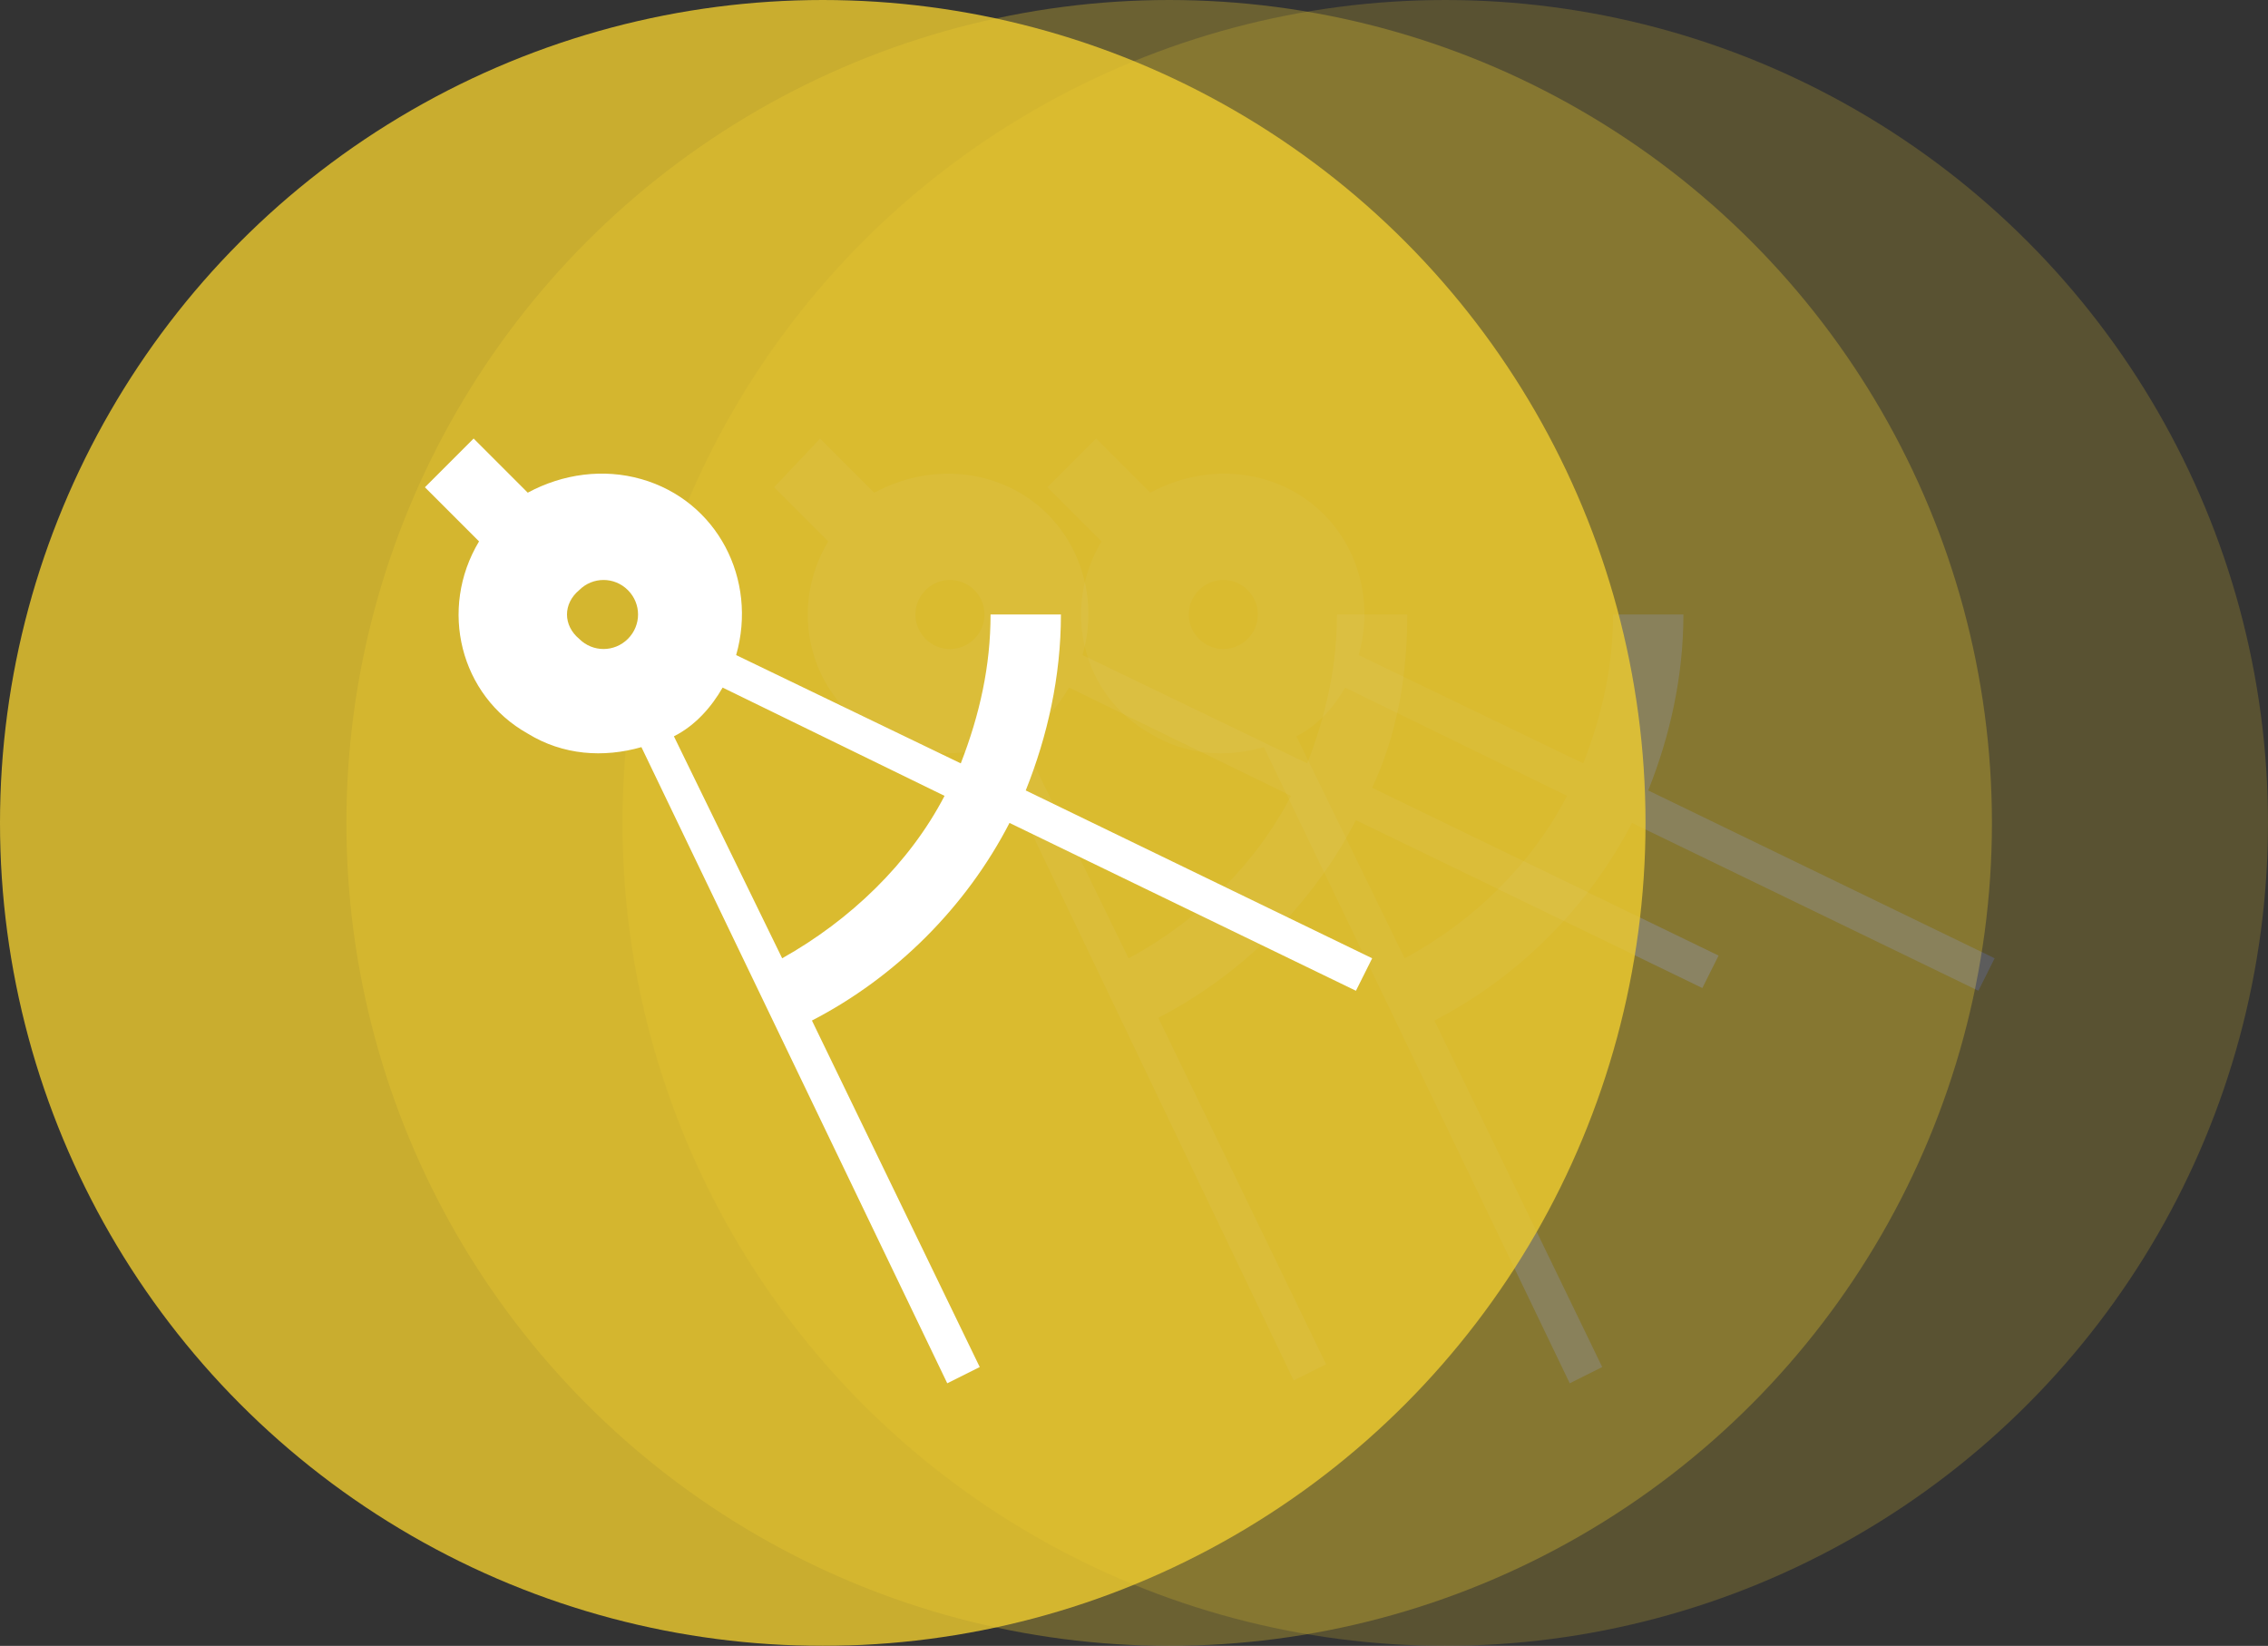 <?xml version="1.0" encoding="utf-8"?>
<!-- Generator: Adobe Illustrator 21.1.0, SVG Export Plug-In . SVG Version: 6.00 Build 0)  -->
<svg version="1.1" id="Layer_1" xmlns="http://www.w3.org/2000/svg" xmlns:xlink="http://www.w3.org/1999/xlink" x="0px" y="0px"
	 viewBox="0 0 83.8 60.8" style="enable-background:new 0 0 83.8 60.8;" xml:space="preserve">
<rect x="0" y="0" width="83.8" height="60.8" fill="#333333" stroke="none"/>
<style type="text/css">
	.st0{opacity:0.3;}
	.st1{fill:#EFCC2E;}
	.st2{fill:#FFFFFF;}
	.st3{opacity:0.2;}
	.st4{opacity:0.8;}
</style>
<title>INDIVIDUAL ICONS 3</title>
<g class="st0">
	<circle class="st1" cx="43.2" cy="30.4" r="30.4"/>
	<path class="st2" d="M52,22.7h-2.6c0,1.9-0.4,3.7-1.1,5.5l-8.3-4c0.8-2.8-0.7-5.7-3.5-6.5c-1.4-0.4-2.9-0.2-4.2,0.5l-2-2L28.6,18
		l2,2c-1.5,2.5-0.7,5.7,1.8,7.1c1.3,0.8,2.8,0.9,4.2,0.5l11.2,23.4l1.2-0.6l-6.2-12.8c3.1-1.6,5.7-4.2,7.3-7.3l12.8,6.2l0.6-1.2
		l-12.8-6.2C51.6,27.2,52,25,52,22.7z M34.2,21.8c0.5-0.5,1.3-0.5,1.8,0c0.5,0.5,0.5,1.3,0,1.8c-0.5,0.5-1.3,0.5-1.8,0
		C33.7,23.1,33.7,22.3,34.2,21.8z M41.7,35.4l-4-8.2c0.8-0.4,1.4-1.1,1.8-1.8l8.2,4C46.4,31.9,44.3,34,41.7,35.4z"/>
</g>
<g class="st3">
	<circle class="st1" cx="53.4" cy="30.4" r="30.4"/>
	<path class="st2" d="M62.2,22.7h-2.6c0,1.9-0.4,3.7-1.1,5.5l-8.3-4c0.8-2.8-0.7-5.7-3.5-6.5c-1.4-0.4-2.9-0.2-4.2,0.5l-2-2L38.7,18
		l2,2c-1.5,2.5-0.7,5.7,1.8,7.1c1.3,0.8,2.8,0.9,4.2,0.5L58,51.1l1.2-0.6L53,37.7c3.1-1.6,5.7-4.2,7.3-7.3l12.8,6.2l0.6-1.2
		l-12.8-6.2C61.7,27.2,62.2,25,62.2,22.7z M44.3,21.8c0.5-0.5,1.3-0.5,1.8,0c0.5,0.5,0.5,1.3,0,1.8c-0.5,0.5-1.3,0.5-1.8,0
		C43.8,23.1,43.8,22.3,44.3,21.8z M51.9,35.4l-4-8.2c0.8-0.4,1.4-1.1,1.8-1.8l8.2,4C56.6,31.9,54.5,34,51.9,35.4L51.9,35.4z"/>
</g>
<g class="st4">
	<circle class="st1" cx="30.4" cy="30.4" r="30.4"/>
</g>
<path class="st2" d="M39.2,22.7h-2.6c0,1.9-0.4,3.7-1.1,5.5l-8.3-4c0.8-2.8-0.7-5.7-3.5-6.5c-1.4-0.4-2.9-0.2-4.2,0.5l-2-2L15.7,18
	l2,2c-1.5,2.5-0.7,5.7,1.8,7.1c1.3,0.8,2.8,0.9,4.2,0.5L35,51.1l1.2-0.6L30,37.7c3.1-1.6,5.7-4.2,7.3-7.3l12.8,6.2l0.6-1.2
	l-12.8-6.2C38.7,27.2,39.2,25,39.2,22.7z M21.4,21.8c0.5-0.5,1.3-0.5,1.8,0c0.5,0.5,0.5,1.3,0,1.8c-0.5,0.5-1.3,0.5-1.8,0
	C20.8,23.1,20.8,22.3,21.4,21.8z M28.9,35.4l-4-8.2c0.8-0.4,1.4-1.1,1.8-1.8l8.2,4C33.6,31.9,31.4,34,28.9,35.4L28.9,35.4z"/>
</svg>

